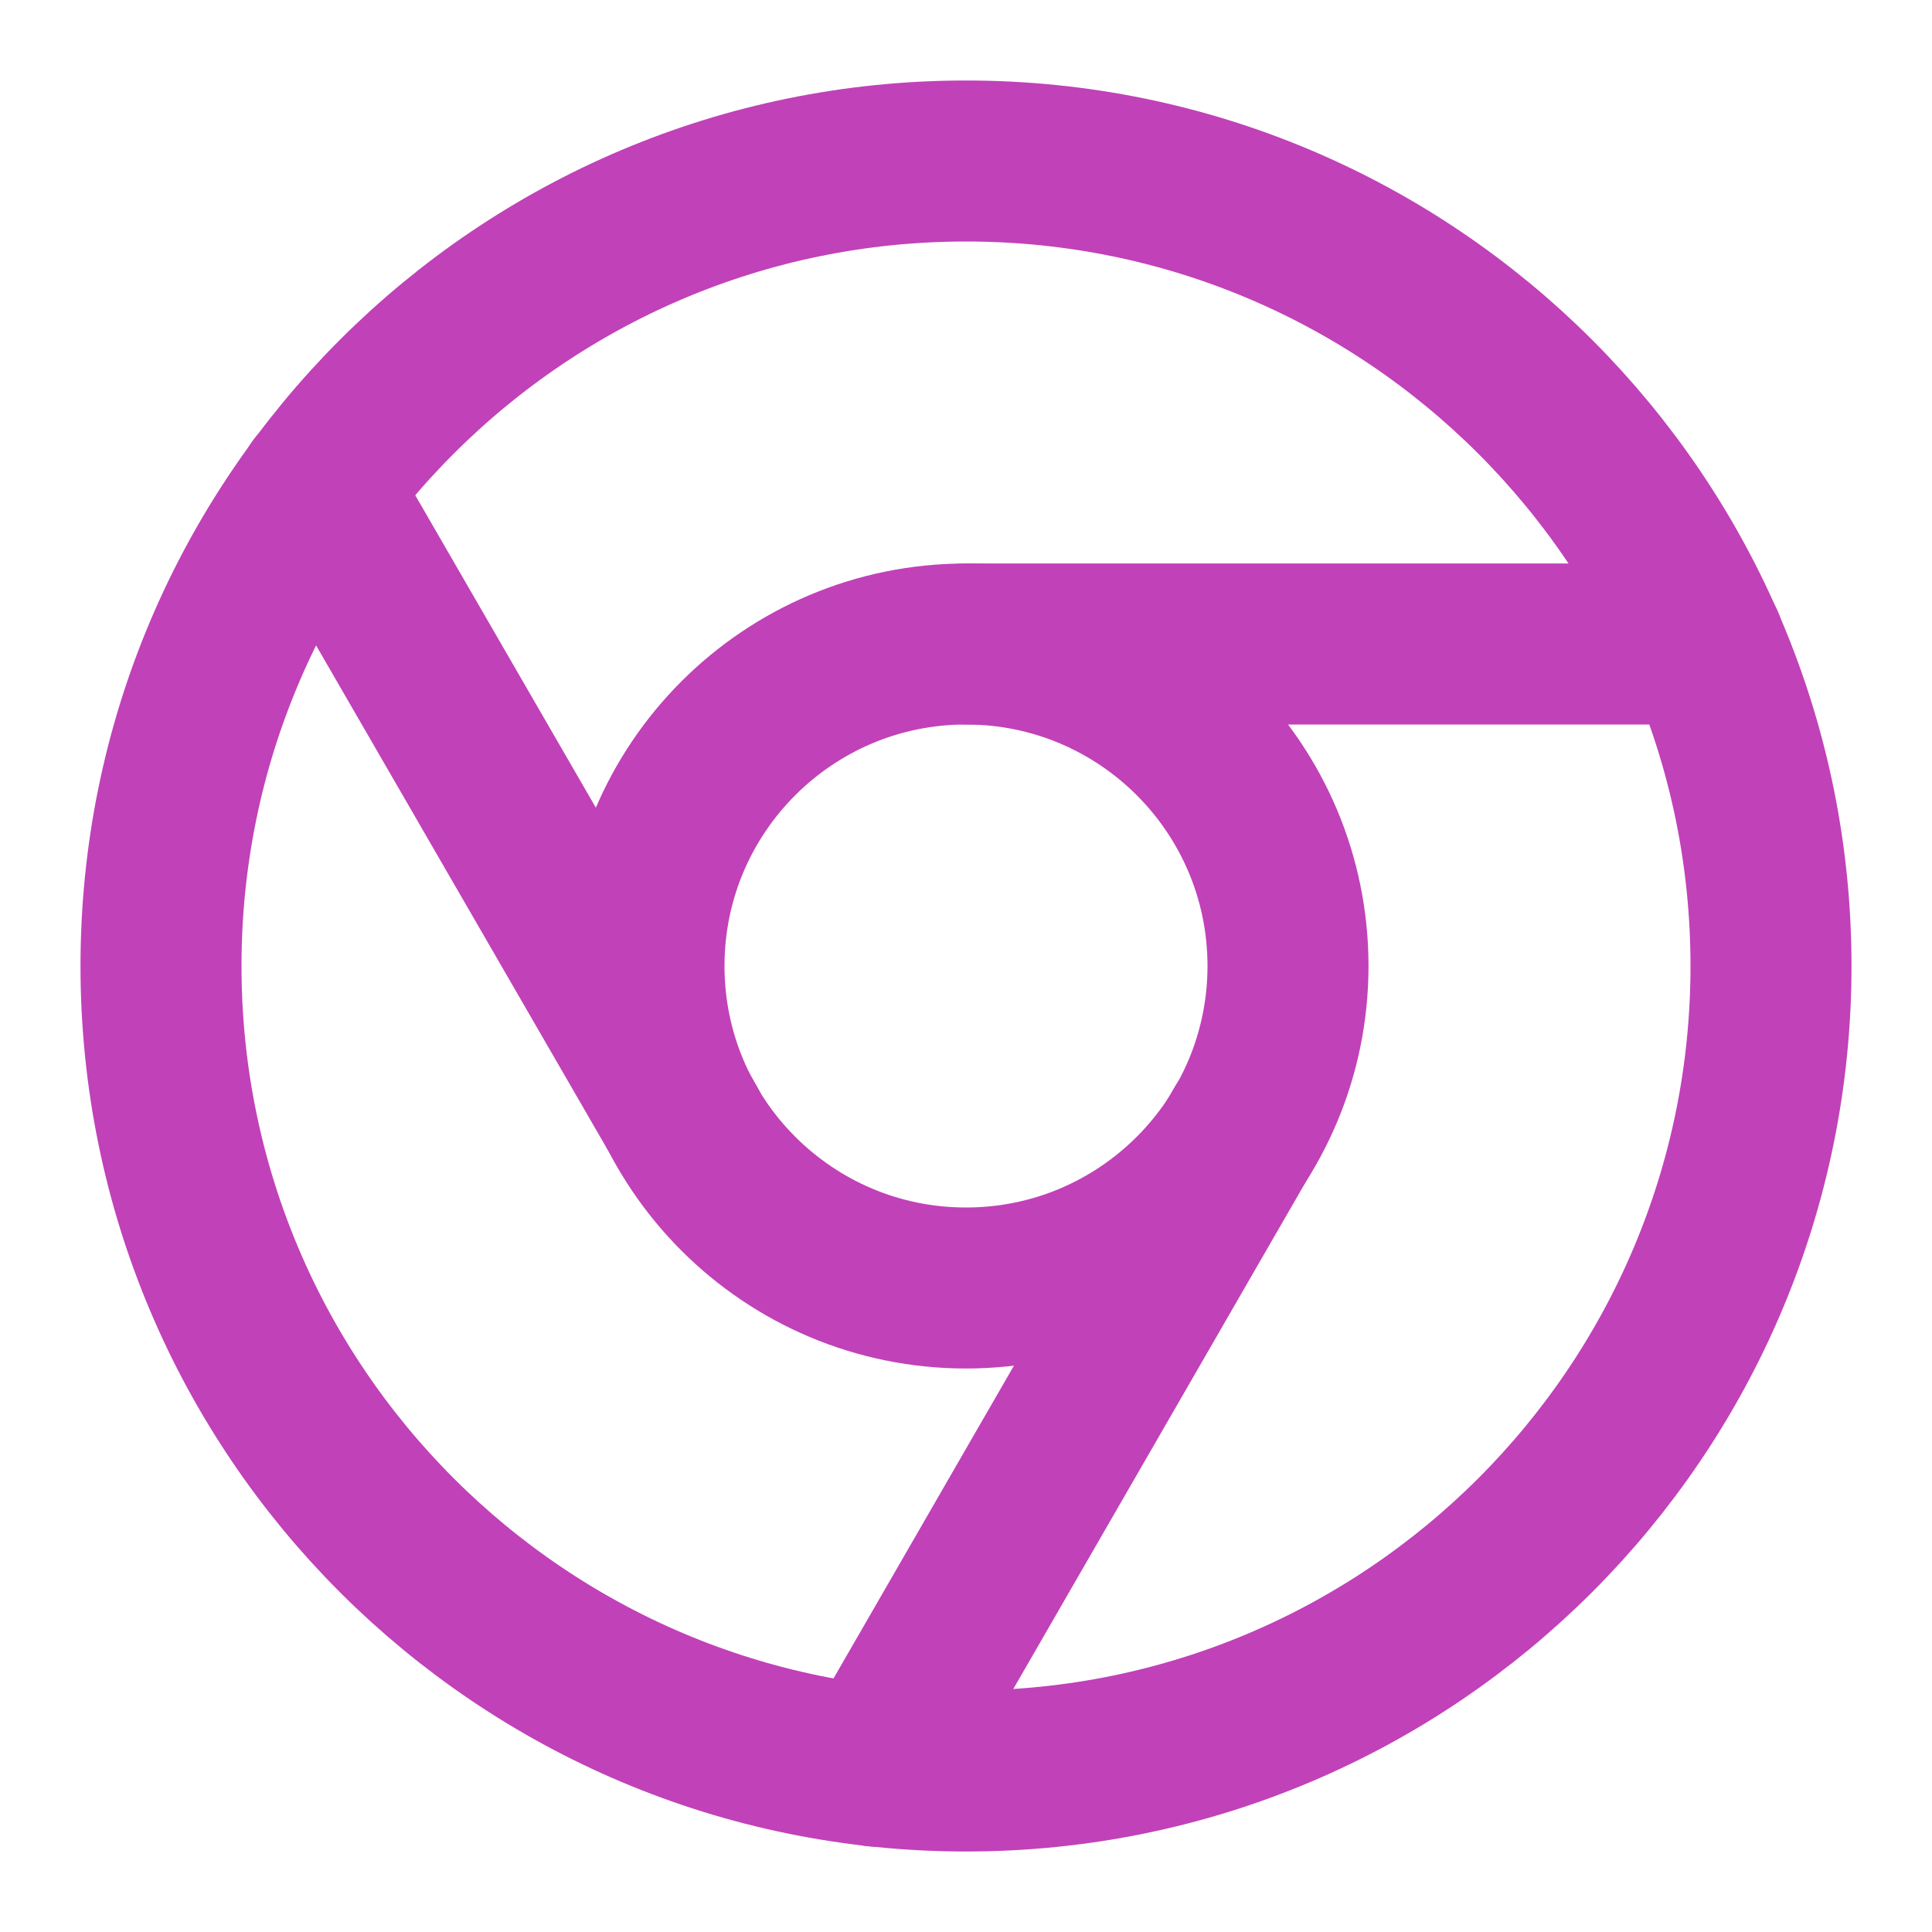 <svg width="24" height="24" viewBox="0 0 24 24" fill="none" xmlns="http://www.w3.org/2000/svg">
<path d="M12 22C17.523 22 22 17.523 22 12C22 6.477 17.523 2 12 2C6.477 2 2 6.477 2 12C2 17.523 6.477 22 12 22Z" stroke="#C141B9" stroke-width="2" stroke-linecap="round" stroke-linejoin="round"/>
<path d="M12 16C14.209 16 16 14.209 16 12C16 9.791 14.209 8 12 8C9.791 8 8 9.791 8 12C8 14.209 9.791 16 12 16Z" stroke="#C141B9" stroke-width="2" stroke-linecap="round" stroke-linejoin="round"/>
<path d="M21.17 8H12" stroke="#C141B9" stroke-width="2" stroke-linecap="round" stroke-linejoin="round"/>
<path d="M3.95 6.06L8.54 14" stroke="#C141B9" stroke-width="2" stroke-linecap="round" stroke-linejoin="round"/>
<path d="M10.88 21.94L15.46 14" stroke="#C141B9" stroke-width="2" stroke-linecap="round" stroke-linejoin="round"/>
</svg>
